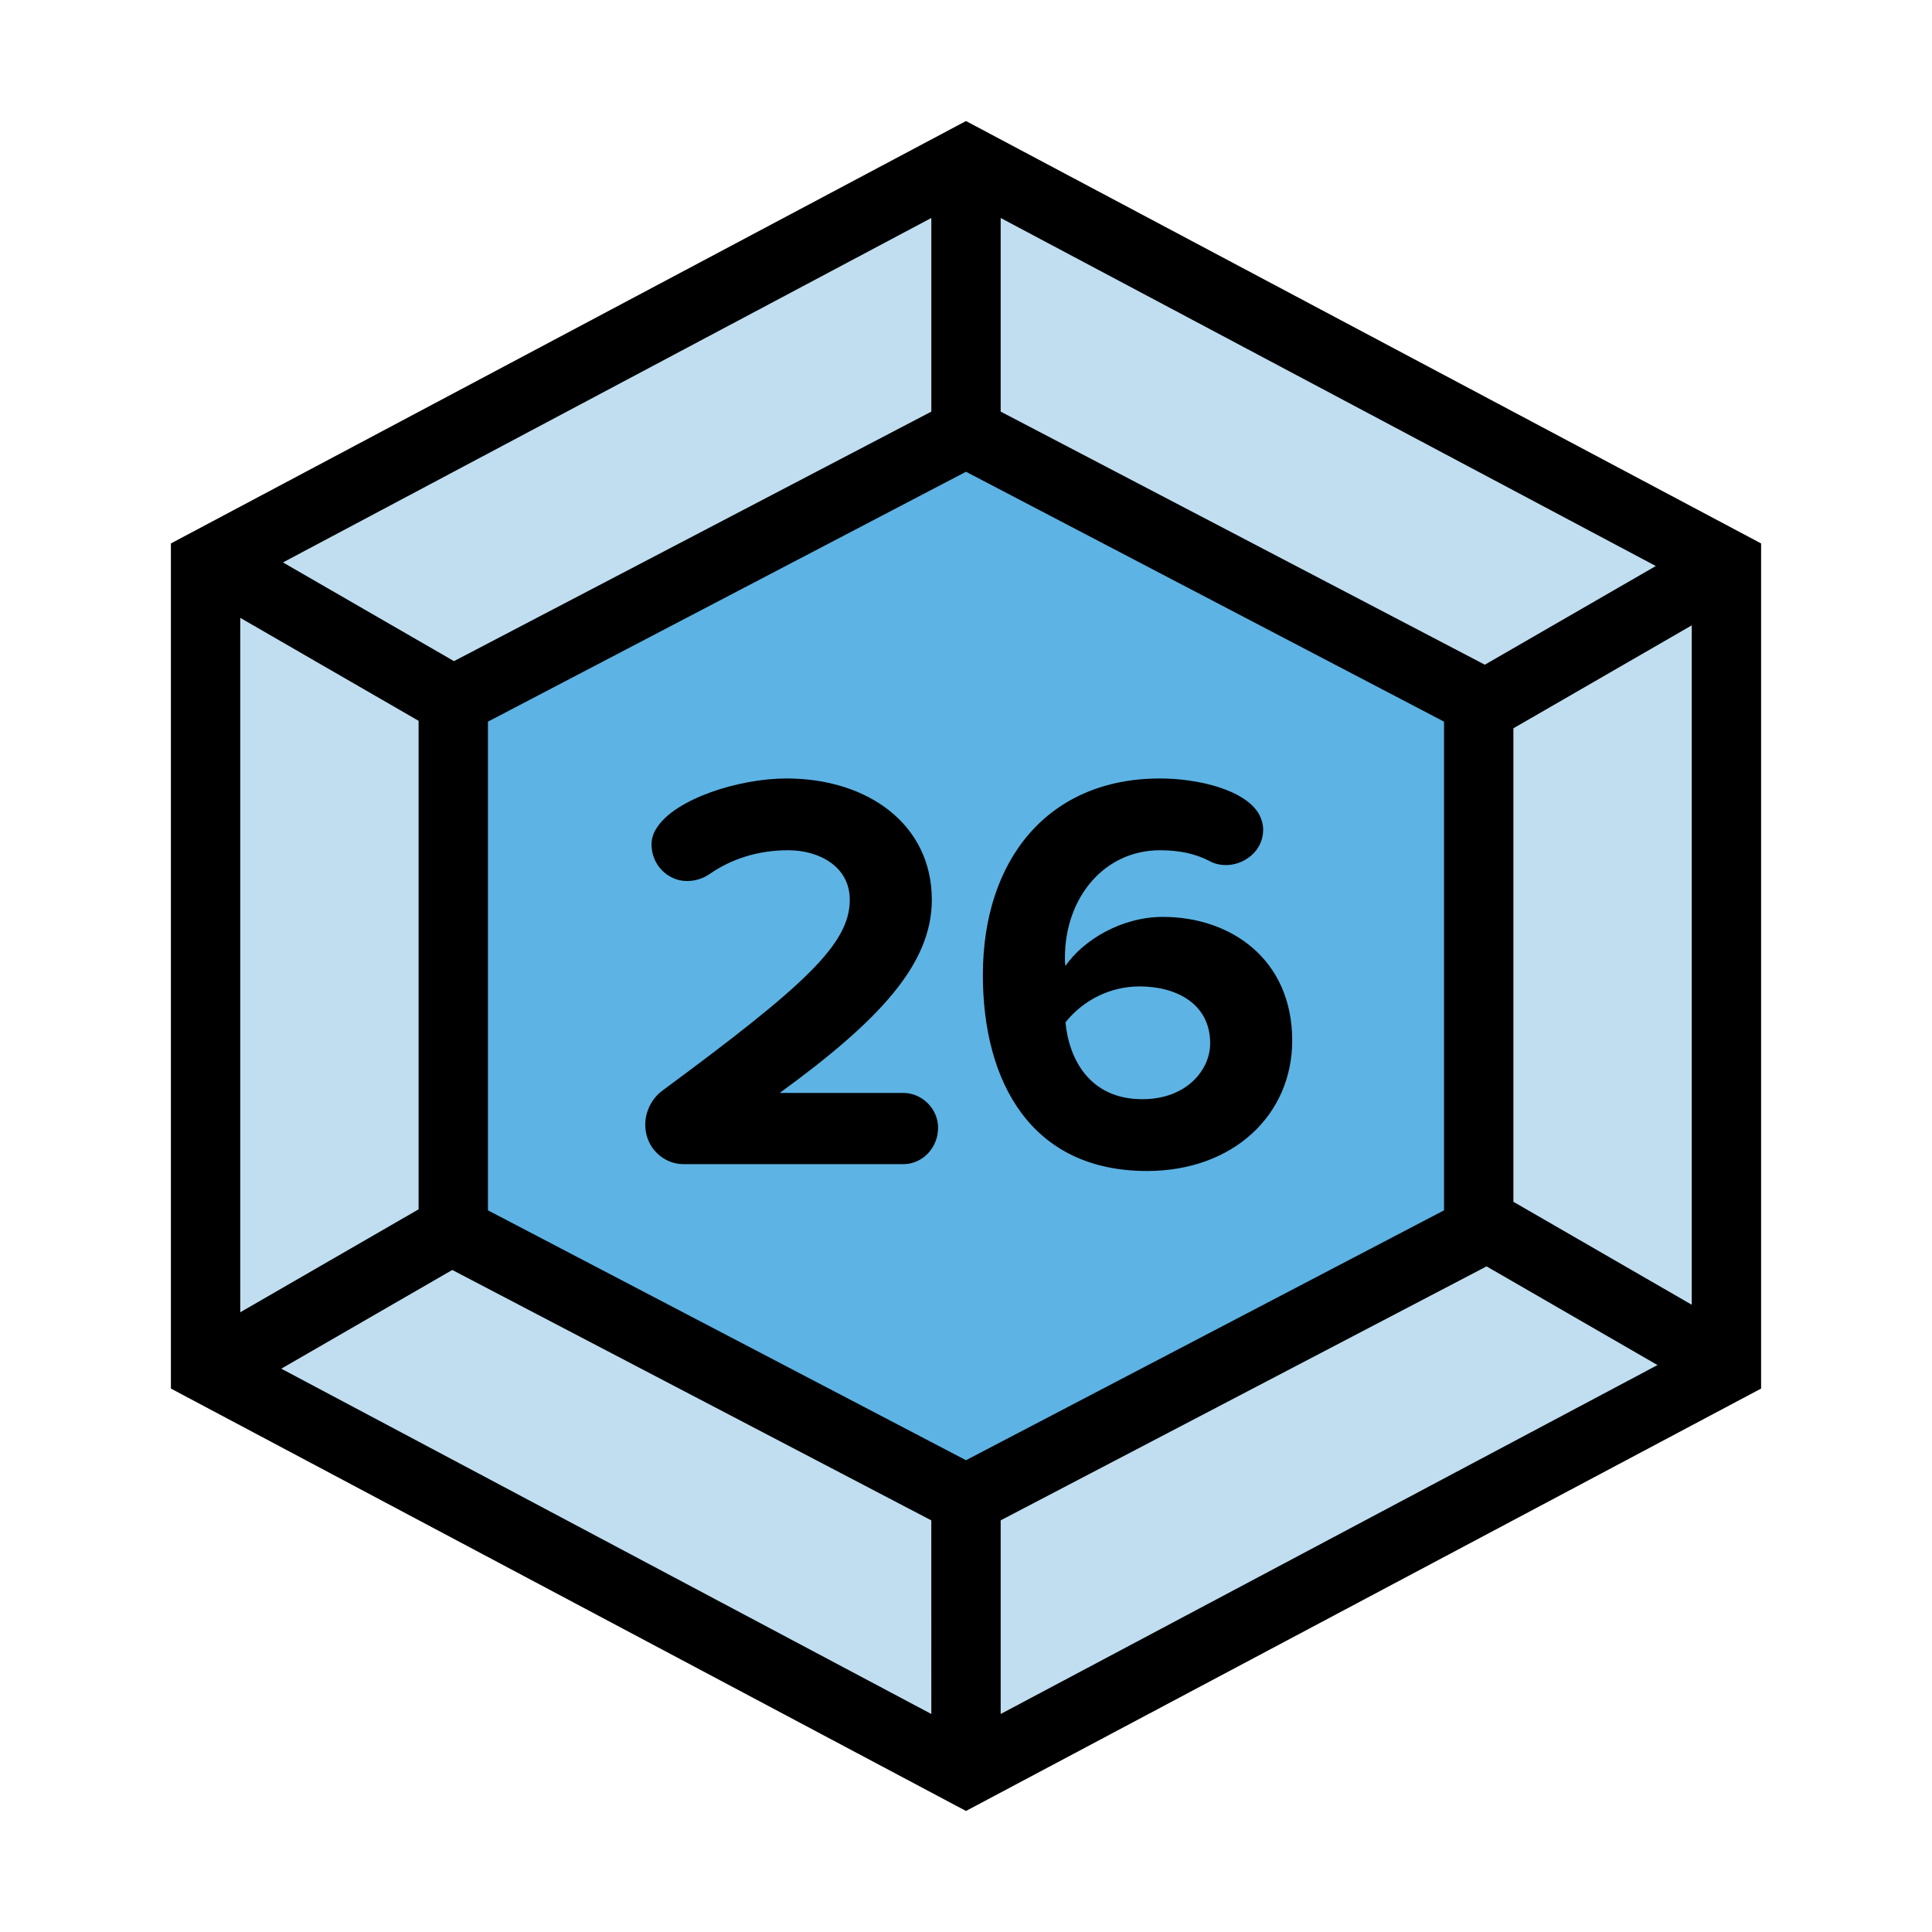 <svg height="78" viewBox="0 0 78 78" width="78" xmlns="http://www.w3.org/2000/svg"><g fill="none" fill-rule="evenodd"><g transform="translate(7 5)"><g fill-rule="nonzero"><path d="m32 65.056-.105-.056h.21z" fill="#5db3e4"/><path d="m32 13.934-19.4 10.141v19.851l19.4 10.141 19.4-10.141v-19.851z" fill="#5db3e4"/><g fill="#c0def0"><path d="m30.7 3.635-26.482 14.068 7.108 4.104 19.374-10.127z"/><path d="m2.6 48.154v-28.382l7.4 4.272v19.837z"/><path d="m4.15 50.261 26.55 14.104v-8.045l-19.442-10.163z"/><path d="m60.124 50.115-26.824 14.25v-8.045l19.719-10.307z"/><path d="m61.4 47.85-7.4-4.272v-19.23l7.4-4.272z"/><path d="m60.056 17.849-26.756-14.214v8.045l19.65 10.272z"/></g></g><g fill="#000"><path d="m32 0 32 17v34l-32 17-32-17v-34zm-27.782 17.703 26.482-14.069v8.045l-19.374 10.127zm-1.618 2.068v28.382l7.4-4.272v-19.837zm28.1 44.594-26.55-14.104 7.107-4.103 19.442 10.163zm1.195.635.105.056.105-.056zm1.405-.635 26.824-14.25-7.105-4.102-19.719 10.307zm20.7-20.788 7.4 4.272v-27.775l-7.4 4.272zm-20.7-39.943 26.756 14.214-7.106 4.102-19.65-10.272zm-20.7 20.44 19.4-10.141 19.4 10.141v19.851l-19.4 10.141-19.4-10.141z" stroke="#000" stroke-width=".2"/><path d="m30.873 40.528c0-.759-.644-1.403-1.403-1.403h-4.991c3.979-2.898 6.141-5.175 6.141-7.797 0-3.059-2.599-4.899-5.865-4.899-1.932 0-4.508.828-5.244 2.001-.138.207-.207.437-.207.667 0 .828.667 1.472 1.426 1.472.345 0 .644-.092.943-.299.874-.598 1.932-.943 3.151-.943 1.265 0 2.484.667 2.484 2.001 0 1.794-1.84 3.473-7.567 7.705-.437.322-.69.851-.69 1.38 0 .92.736 1.587 1.541 1.587h8.878c.759 0 1.403-.644 1.403-1.472zm14.297-3.519c0-3.266-2.461-4.991-5.221-4.991-1.679 0-3.22.943-3.933 1.978-.023-.115-.023-.207-.023-.322 0-2.438 1.587-4.347 3.841-4.347.782 0 1.426.138 2.001.437.207.115.437.161.667.161.713 0 1.495-.552 1.495-1.426 0-.23-.069-.437-.161-.621-.575-1.012-2.507-1.449-4.002-1.449-4.531 0-7.153 3.289-7.153 7.935 0 4.324 1.955 7.912 6.624 7.912 3.496 0 5.865-2.277 5.865-5.267zm-3.312.115c0 1.081-.966 2.254-2.737 2.254-2.139 0-2.967-1.633-3.105-3.105.736-.92 1.84-1.449 2.99-1.449 1.472 0 2.852.69 2.852 2.3z" fill-rule="nonzero"/></g></g><path d="m0 0h78v78h-78z"/></g></svg>